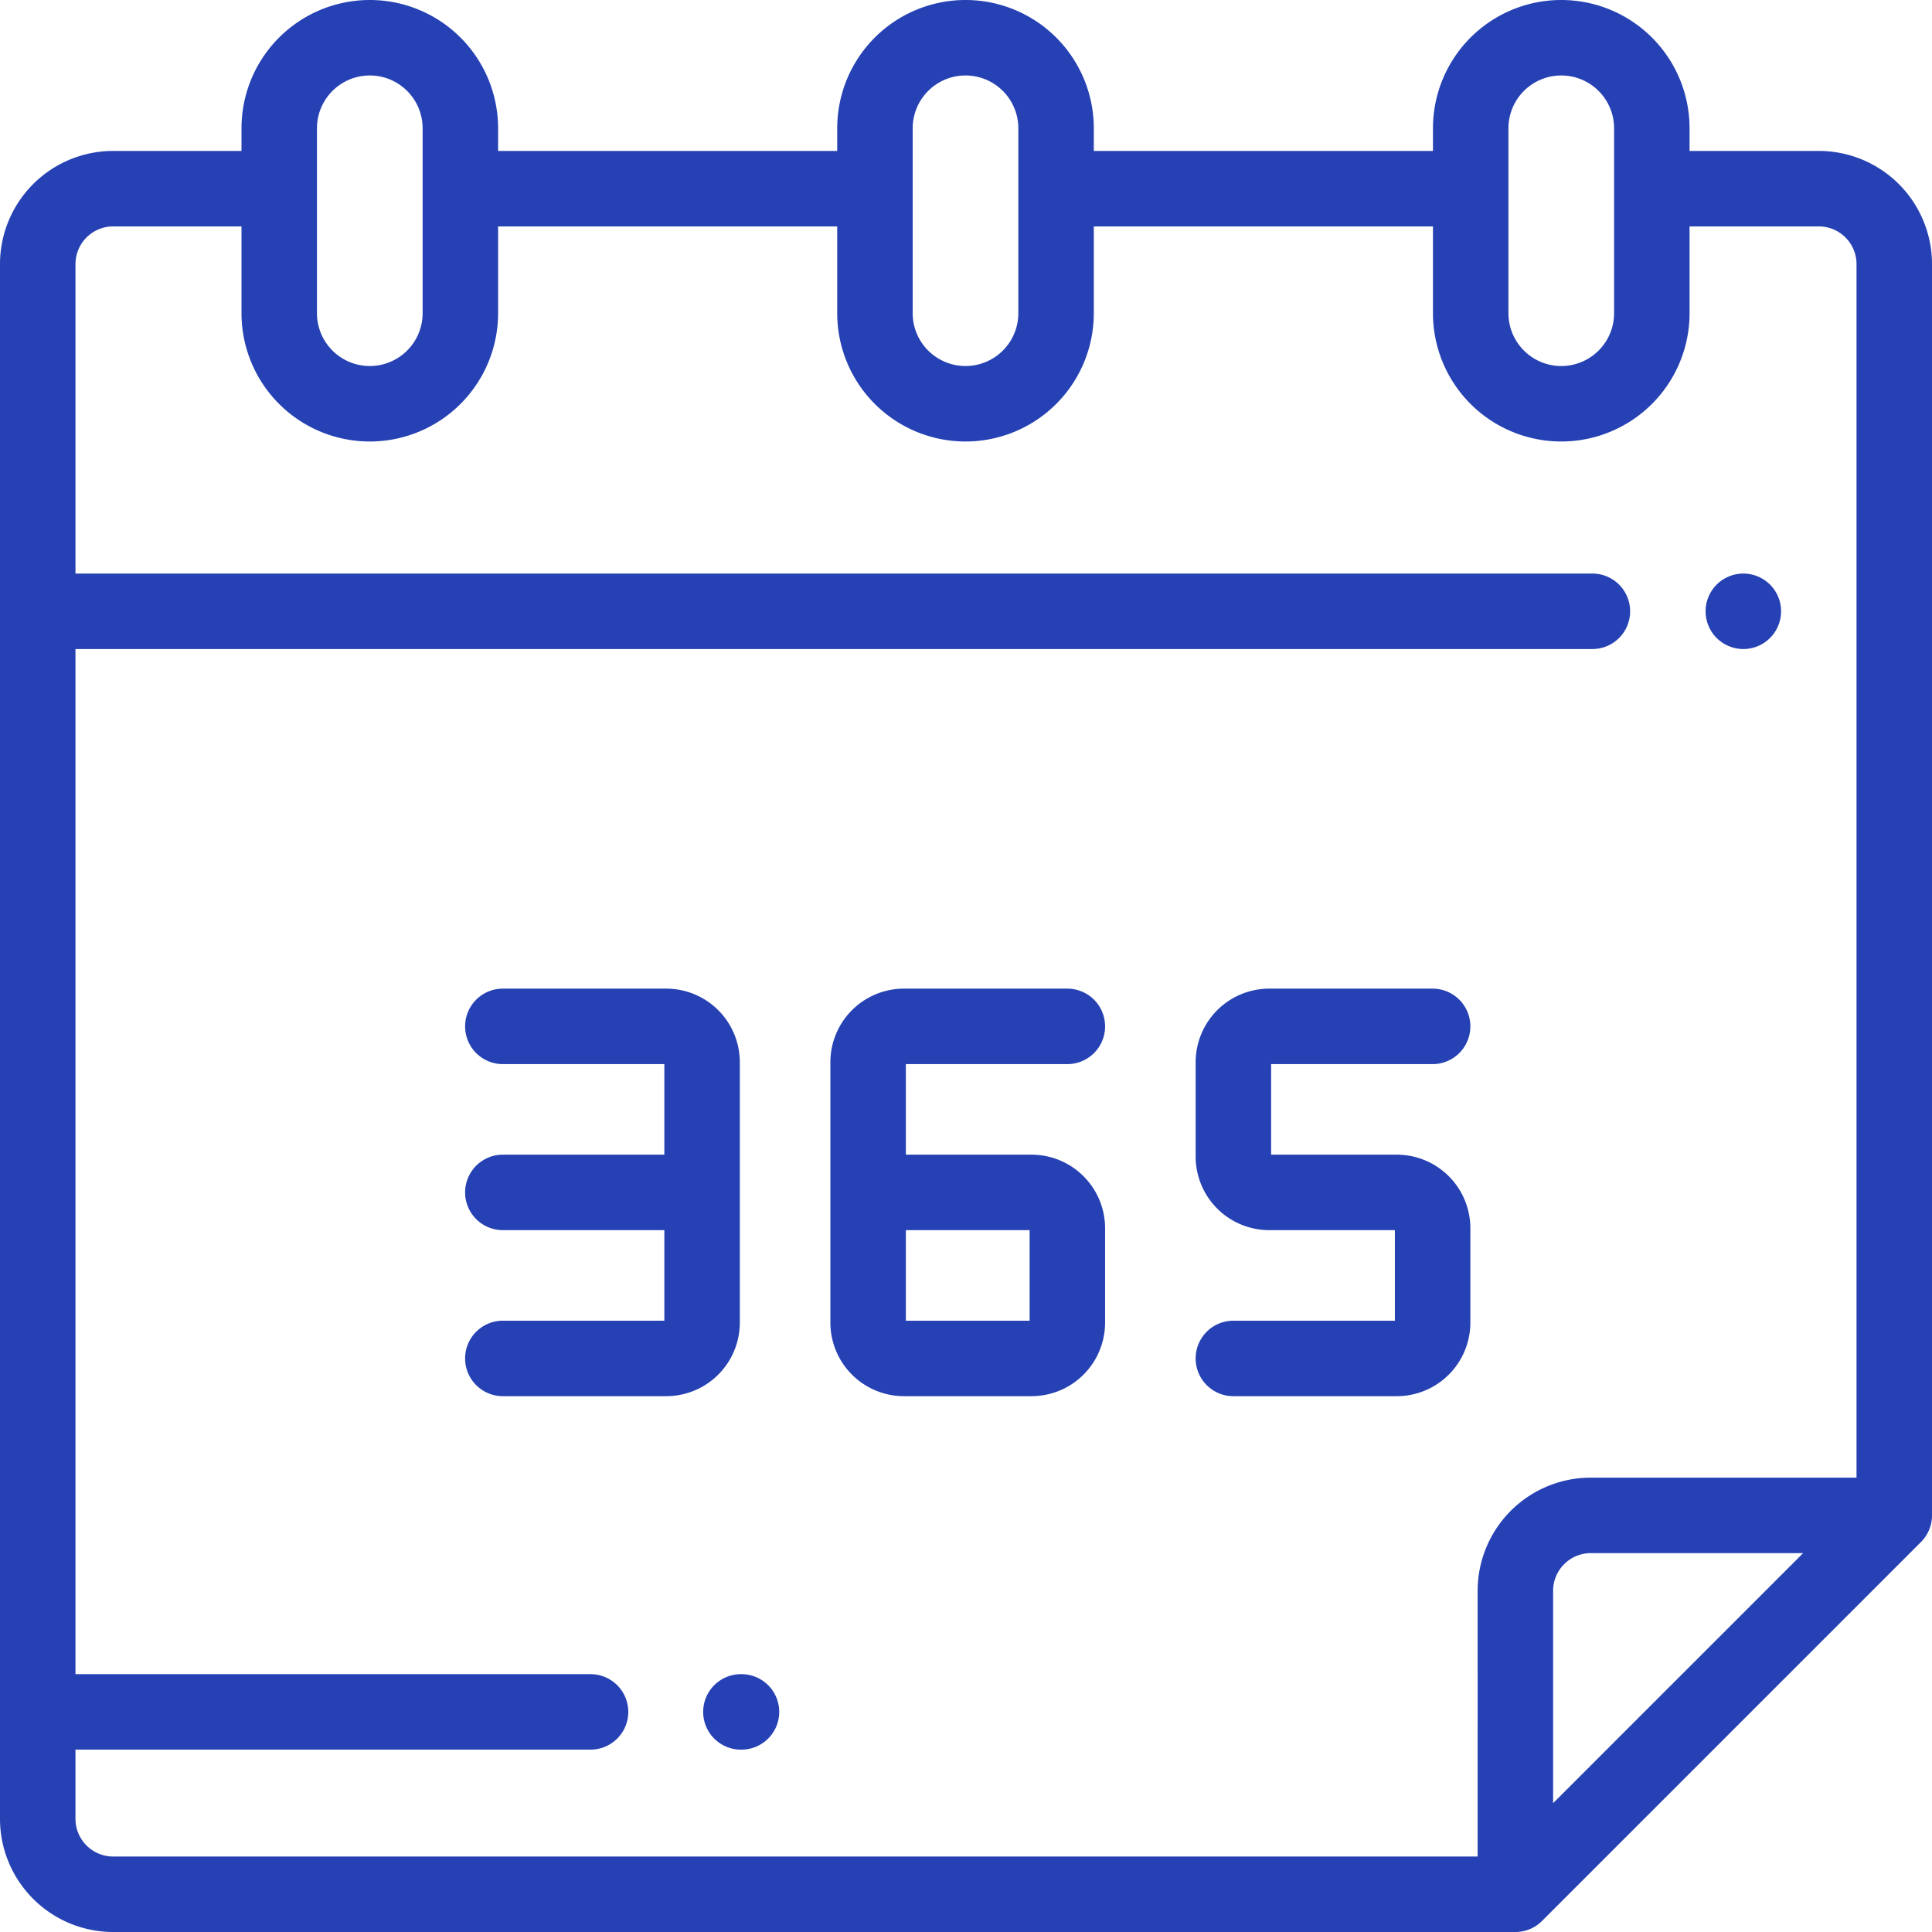 <svg id="Layer_1" data-name="Layer 1" xmlns="http://www.w3.org/2000/svg" viewBox="0 0 512 512"><defs><style>.cls-1{fill:#2541b3;}</style></defs><path class="cls-1" d="M462,172a10,10,0,1,0-7.07-2.93A10.08,10.08,0,0,0,462,172Z"/><path class="cls-1" d="M196.5,443.67h-.15a10,10,0,1,0,0,20h.15a10,10,0,1,0,0-20Z"/><path class="cls-1" d="M512,401.59V70a30,30,0,0,0-30-30H447.75V34a34,34,0,0,0-68,0v6H289.87V34a34,34,0,0,0-68,0v6H132V34a34,34,0,0,0-68,0v6H30A30,30,0,0,0,0,70V482a30,30,0,0,0,30,30H401.59a10,10,0,0,0,7.07-2.93h0L509.07,408.66h0A10,10,0,0,0,512,401.59ZM399.75,34a14,14,0,0,1,28,0V83a14,14,0,0,1-28,0ZM241.87,34a14,14,0,0,1,28,0V83a14,14,0,0,1-28,0V34ZM84,34a14,14,0,0,1,28,0V83a14,14,0,0,1-28,0ZM20,482V463.67H156.5a10,10,0,1,0,0-20H20V172H422a10,10,0,0,0,0-20H20V70A10,10,0,0,1,30,60H64V83a34,34,0,0,0,68,0V60h89.87V83a34,34,0,0,0,68,0V60h89.88V83a34,34,0,0,0,68,0V60H482a10,10,0,0,1,10,10V391.59H421.59a30,30,0,0,0-30,30V492H30A10,10,0,0,1,20,482Zm391.59-4.14V421.59a10,10,0,0,1,10-10h56.27Z"/><path class="cls-1" d="M196.06,350.51v-69A19.51,19.51,0,0,0,176.57,262H133.26a10,10,0,1,0,0,20h42.8v24h-42.8a10,10,0,1,0,0,20h42.8v24h-42.8a10,10,0,1,0,0,20h43.31A19.51,19.51,0,0,0,196.06,350.51Z"/><path class="cls-1" d="M282.86,282a10,10,0,0,0,0-20H239.55a19.51,19.51,0,0,0-19.49,19.49v69A19.51,19.51,0,0,0,239.55,370h33.82a19.51,19.51,0,0,0,19.49-19.49v-25A19.51,19.51,0,0,0,273.37,306H240.06V282Zm-24.2,44h14.2v24h-32.8V326Z"/><path class="cls-1" d="M370.17,306H336.86V282h42.8a10,10,0,1,0,0-20H336.35a19.51,19.51,0,0,0-19.49,19.49v25A19.51,19.51,0,0,0,336.35,326h33.31v24h-42.8a10,10,0,0,0,0,20h43.31a19.51,19.51,0,0,0,19.49-19.49v-25A19.51,19.51,0,0,0,370.17,306Z"/></svg>